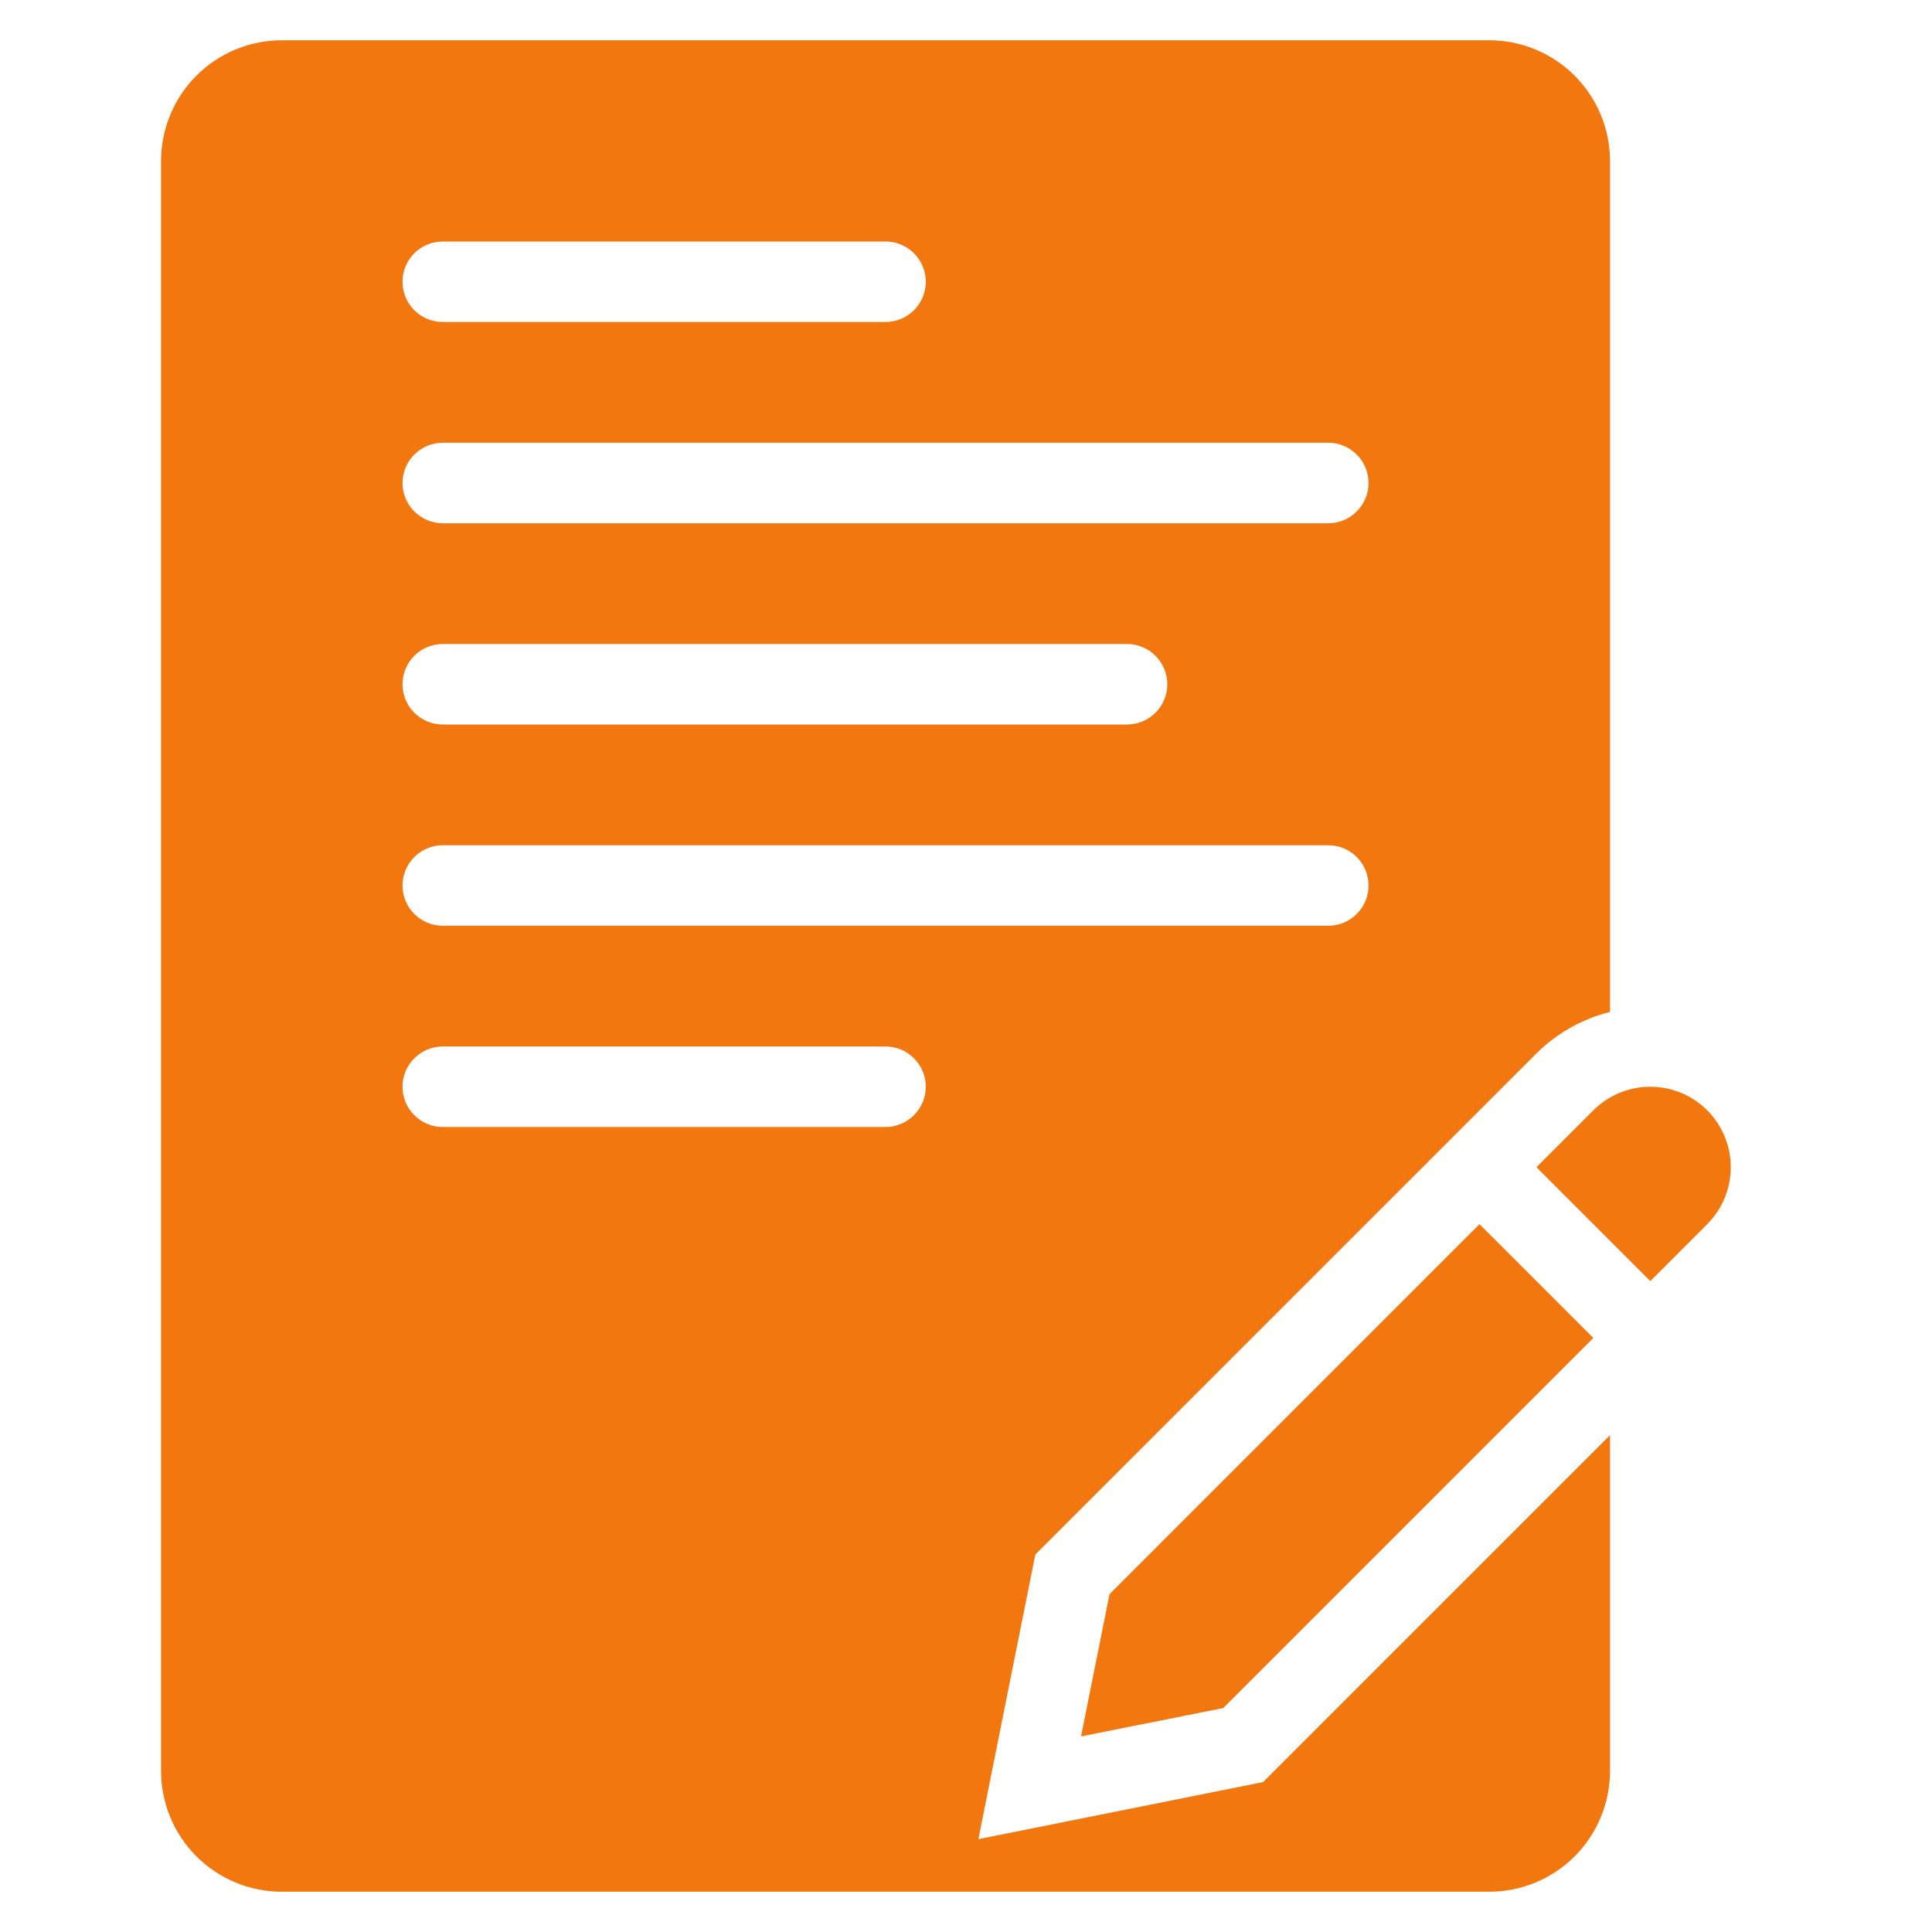 <svg width="32" height="32" viewBox="0 0 32 32" fill="none" xmlns="http://www.w3.org/2000/svg">
<path d="M17.905 28.761L20.262 28.29L26.391 22.161L24.505 20.276L18.377 26.405L17.905 28.761Z" fill="#F3770F"/>
<path d="M28.277 18.39C28.027 18.14 27.688 18 27.334 18C26.98 18 26.641 18.14 26.391 18.39L25.448 19.333L27.334 21.219L28.277 20.276C28.527 20.026 28.667 19.687 28.667 19.333C28.667 18.98 28.527 18.641 28.277 18.39V18.39Z" fill="#F3770F"/>
<path d="M16.205 30.462L17.149 25.747L23.563 19.334L25.448 17.448C25.785 17.114 26.206 16.876 26.667 16.761V2.667C26.666 2.136 26.456 1.628 26.081 1.253C25.706 0.878 25.197 0.667 24.667 0.667H4.667C4.137 0.667 3.628 0.878 3.253 1.253C2.878 1.628 2.668 2.136 2.667 2.667V29.333C2.668 29.864 2.878 30.372 3.253 30.747C3.628 31.122 4.137 31.333 4.667 31.333H24.667C25.197 31.333 25.706 31.122 26.081 30.747C26.456 30.372 26.666 29.864 26.667 29.333V23.771L20.92 29.517L16.205 30.462ZM7.334 4H14.667C14.844 4 15.013 4.07 15.138 4.195C15.263 4.32 15.334 4.49 15.334 4.667C15.334 4.843 15.263 5.013 15.138 5.138C15.013 5.263 14.844 5.333 14.667 5.333H7.334C7.157 5.333 6.987 5.263 6.862 5.138C6.737 5.013 6.667 4.843 6.667 4.667C6.667 4.49 6.737 4.32 6.862 4.195C6.987 4.07 7.157 4 7.334 4V4ZM7.334 7.333H22C22.177 7.333 22.347 7.404 22.472 7.529C22.597 7.654 22.667 7.823 22.667 8C22.667 8.177 22.597 8.346 22.472 8.471C22.347 8.596 22.177 8.667 22 8.667H7.334C7.157 8.667 6.987 8.596 6.862 8.471C6.737 8.346 6.667 8.177 6.667 8C6.667 7.823 6.737 7.654 6.862 7.529C6.987 7.404 7.157 7.333 7.334 7.333V7.333ZM7.334 10.667H18.667C18.844 10.667 19.013 10.737 19.138 10.862C19.263 10.987 19.334 11.156 19.334 11.333C19.334 11.51 19.263 11.68 19.138 11.805C19.013 11.93 18.844 12 18.667 12H7.334C7.157 12 6.987 11.93 6.862 11.805C6.737 11.68 6.667 11.51 6.667 11.333C6.667 11.156 6.737 10.987 6.862 10.862C6.987 10.737 7.157 10.667 7.334 10.667V10.667ZM7.334 14H22C22.177 14 22.347 14.07 22.472 14.195C22.597 14.32 22.667 14.49 22.667 14.667C22.667 14.844 22.597 15.013 22.472 15.138C22.347 15.263 22.177 15.333 22 15.333H7.334C7.157 15.333 6.987 15.263 6.862 15.138C6.737 15.013 6.667 14.844 6.667 14.667C6.667 14.49 6.737 14.32 6.862 14.195C6.987 14.07 7.157 14 7.334 14V14ZM14.667 18.667H7.334C7.157 18.667 6.987 18.596 6.862 18.471C6.737 18.346 6.667 18.177 6.667 18C6.667 17.823 6.737 17.654 6.862 17.529C6.987 17.404 7.157 17.333 7.334 17.333H14.667C14.844 17.333 15.013 17.404 15.138 17.529C15.263 17.654 15.334 17.823 15.334 18C15.334 18.177 15.263 18.346 15.138 18.471C15.013 18.596 14.844 18.667 14.667 18.667Z" fill="#F3770F"/>
</svg>
